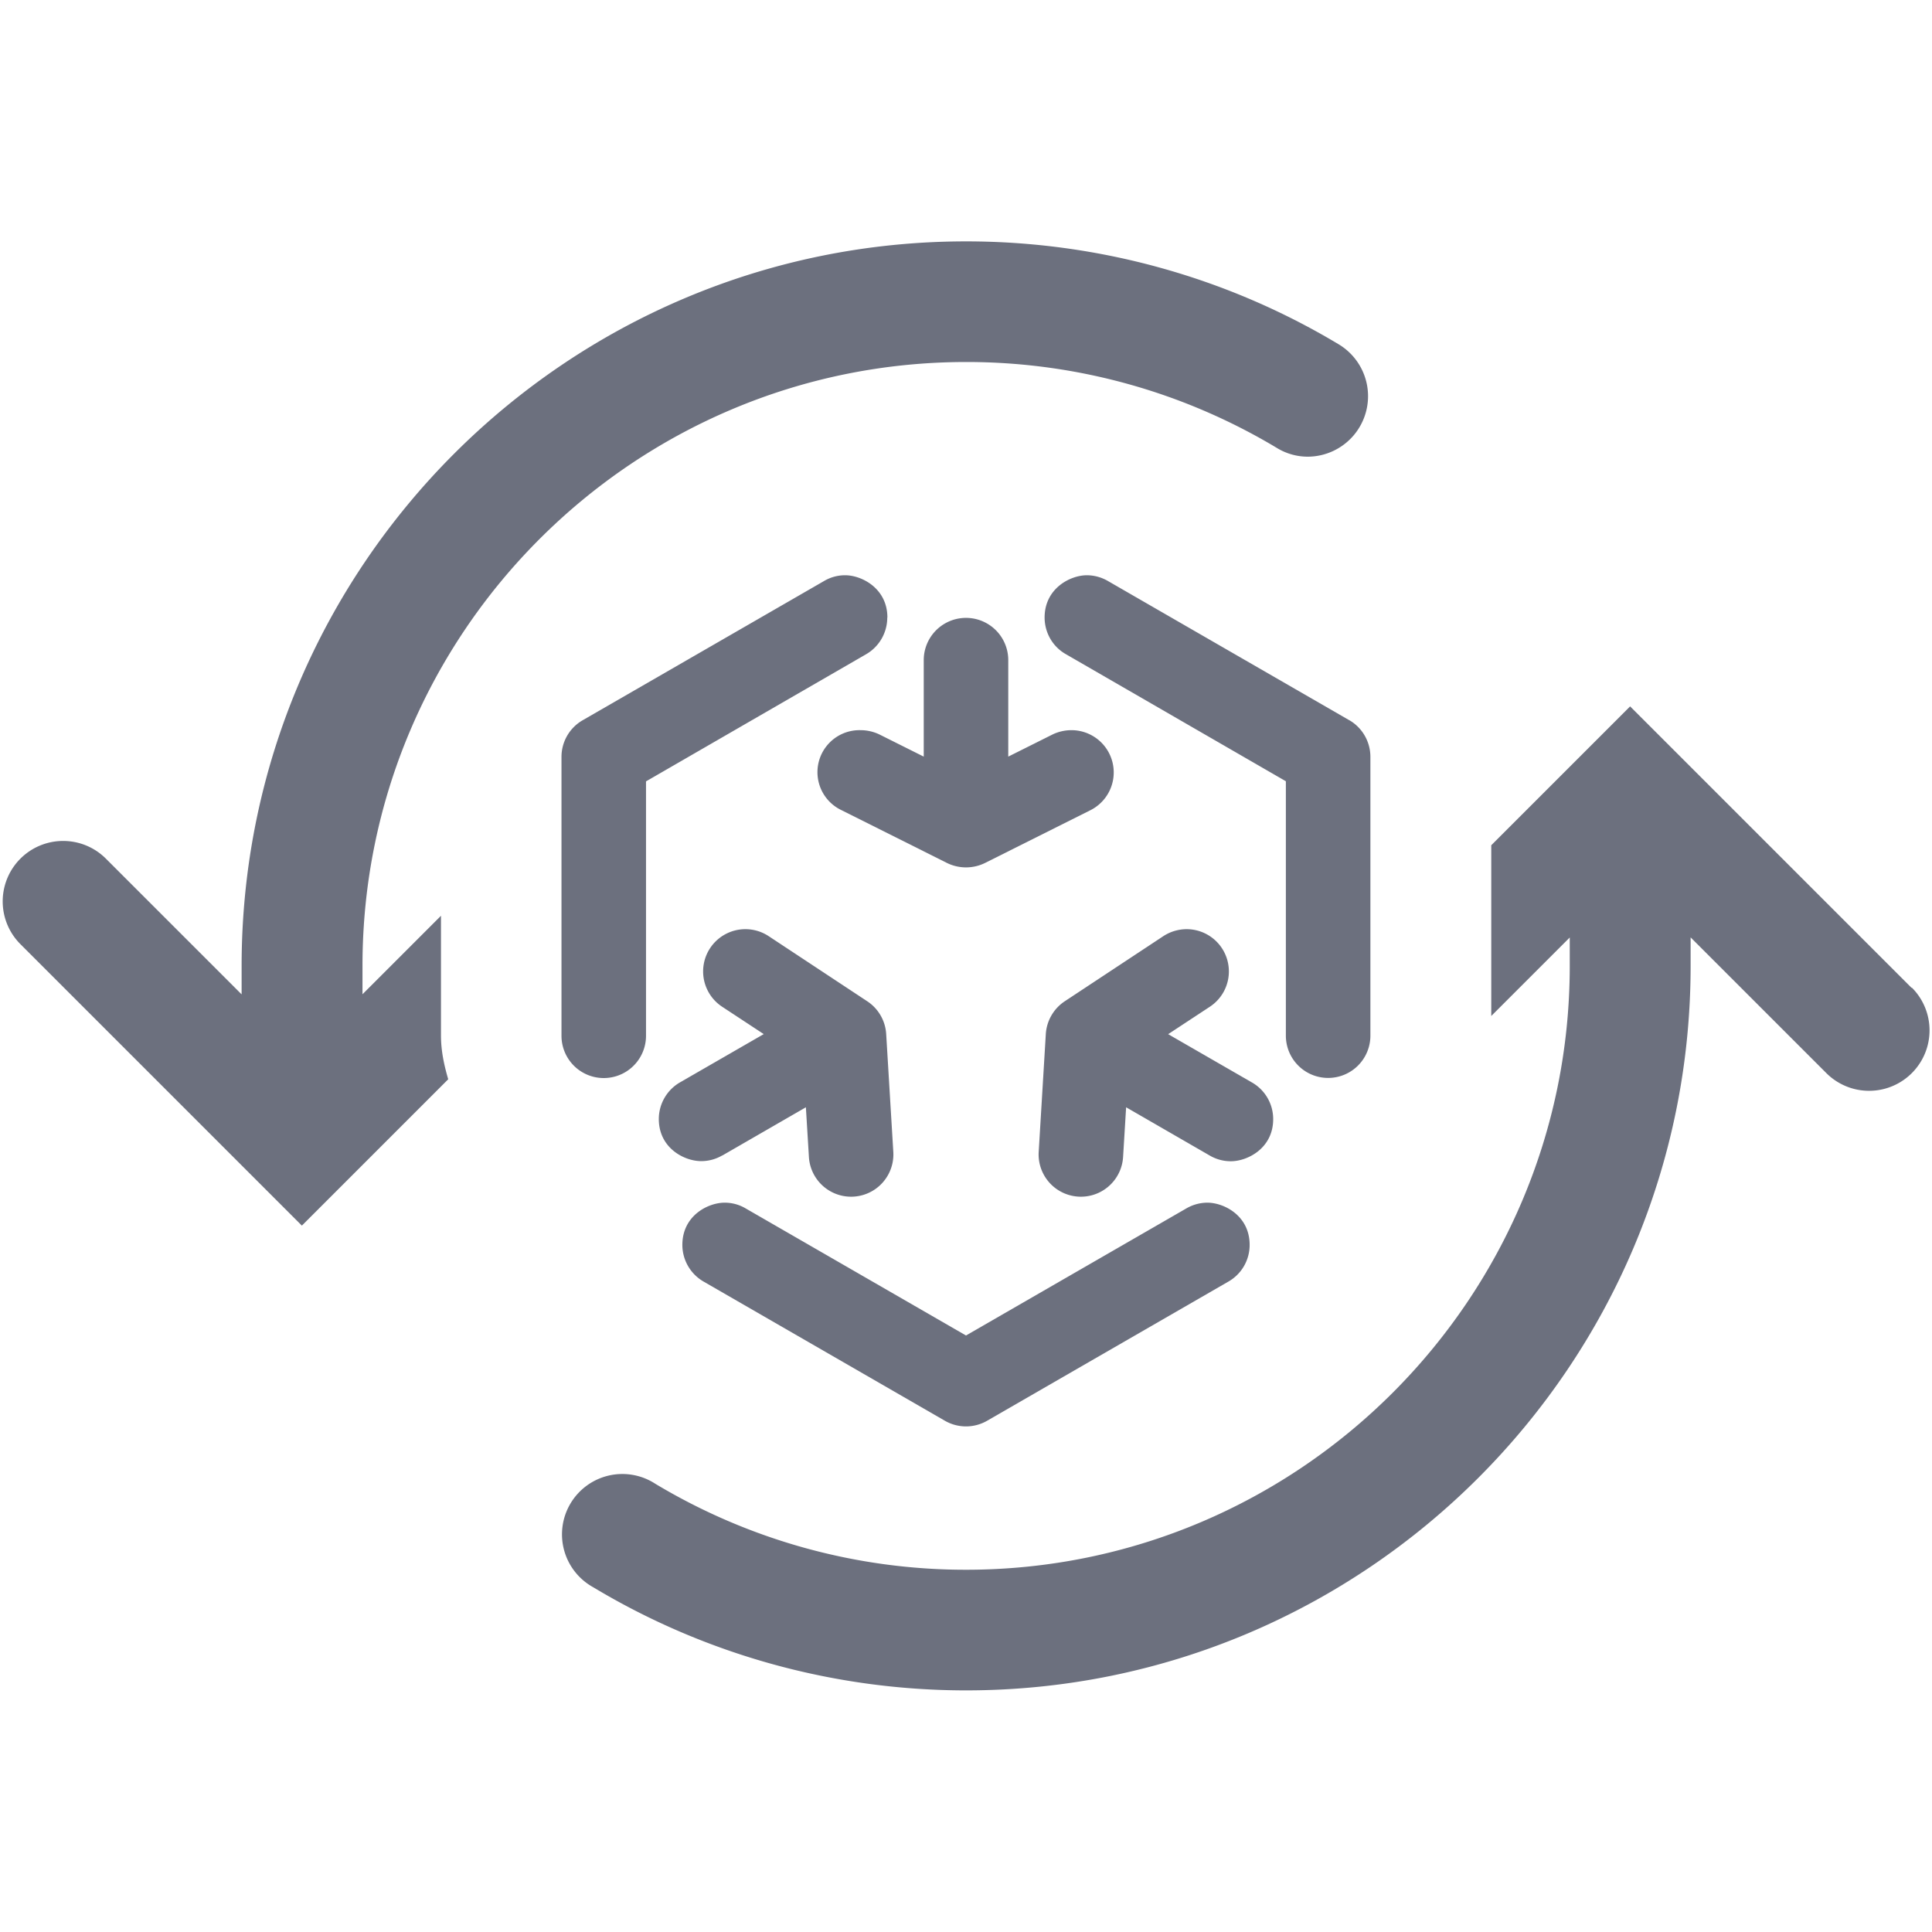 <svg xmlns="http://www.w3.org/2000/svg" width="16" height="16" data-name="icons fills"><path fill="#6c707e" d="M3.71 8.94 2.5 10.15.169 7.819a.5.5 0 0 1 .708-.708l1.124 1.124v-.236c0-3.309 2.691-6 6-6 1.09 0 2.158.295 3.088.854a.501.501 0 0 1-.257.929.49.49 0 0 1-.257-.072 4.993 4.993 0 0 0-2.573-.712c-2.757 0-5 2.243-5 5v.236l.65-.65v.991c0 .128.026.247.06.363Zm12.121-.759L13.5 5.85 12.35 7v1.414l.65-.65V8c0 2.757-2.243 5-5 5a4.993 4.993 0 0 1-2.573-.712.5.5 0 1 0-.514.857c.93.559 1.998.854 3.088.854 3.309 0 6-2.691 6-6v-.236l1.124 1.124a.5.5 0 0 0 .708-.708Z"/><path fill="#6c707e" d="M10.349 10.31a.349.349 0 0 1-.175.303l-1.999 1.153a.35.35 0 0 1-.35 0l-1.999-1.153a.351.351 0 0 1-.175-.303c0-.244.214-.35.35-.35a.34.34 0 0 1 .175.048L8 11.06l1.824-1.052a.35.35 0 0 1 .175-.048c.136 0 .35.106.35.35Zm-.674-1.746.345-.227a.35.35 0 0 0-.193-.642.354.354 0 0 0-.193.058l-.816.539a.352.352 0 0 0-.157.271l-.059.977a.35.35 0 0 0 .699.041l.025-.411.693.4a.345.345 0 0 0 .174.047c.139 0 .351-.108.351-.349a.349.349 0 0 0-.175-.303l-.694-.4Zm1.5-2.599L9.176 4.812a.35.35 0 0 0-.175-.048c-.139 0-.35.11-.35.35 0 .121.063.239.175.303l1.823 1.053v2.107a.35.35 0 0 0 .7 0v-2.31a.351.351 0 0 0-.175-.303Zm-3.826-.851c0-.24-.211-.35-.35-.35a.34.34 0 0 0-.175.048L4.825 5.965a.35.35 0 0 0-.175.303v2.31a.35.35 0 0 0 .7 0V6.471l1.823-1.053a.351.351 0 0 0 .175-.303Zm-.223.933a.348.348 0 0 0-.158.662l.875.438a.357.357 0 0 0 .314 0l.875-.438a.35.35 0 0 0-.158-.662.362.362 0 0 0-.156.035l-.368.184v-.799a.35.35 0 0 0-.7 0v.799l-.368-.184a.362.362 0 0 0-.156-.035ZM5.981 9.57l.693-.4.025.411a.35.35 0 1 0 .699-.041l-.059-.977a.35.35 0 0 0-.157-.271l-.816-.539a.35.35 0 0 0-.386.584l.345.227-.694.4a.351.351 0 0 0-.175.303c0 .241.211.349.351.349a.345.345 0 0 0 .174-.047Z"/></svg>
